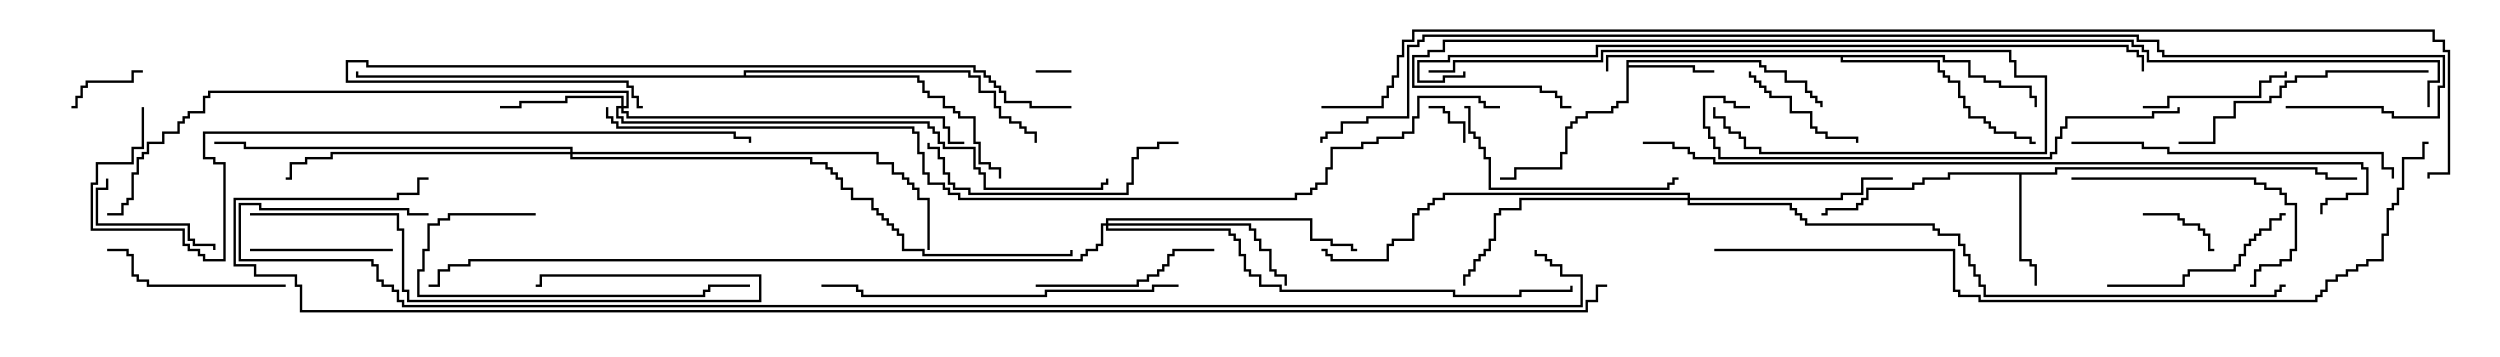 <svg version="1.1" width="105" height="15" xmlns="http://www.w3.org/2000/svg"><path d="M68.307,2.521L73.979,2.521L73.979,2.736L74.193,2.736L74.193,2.95L75.05,2.95L75.05,3.379L75.907,3.379L75.907,3.807L76.121,3.807L76.121,4.021L76.336,4.021L76.336,4.236L76.55,4.236L76.55,4.5L76.45,4.5L76.45,4.336L76.236,4.336L76.236,4.121L76.021,4.121L76.021,3.907L75.807,3.907L75.807,3.479L74.95,3.479L74.95,3.05L74.093,3.05L74.093,2.836L73.879,2.836L73.879,2.621L68.407,2.621L68.407,2.736L71.193,2.736L71.193,2.95L72,2.95L72,3.05L71.093,3.05L71.093,2.836L68.407,2.836L68.407,4.336L67.979,4.336L67.979,4.55L67.764,4.55L67.764,4.764L66.693,4.764L66.693,4.979L66.264,4.979L66.264,5.193L66.05,5.193L66.05,5.407L65.836,5.407L65.836,6.479L65.621,6.479L65.621,7.121L63.693,7.121L63.693,7.55L63,7.55L63,7.45L63.593,7.45L63.593,7.021L65.521,7.021L65.521,6.379L65.736,6.379L65.736,5.307L65.95,5.307L65.95,5.093L66.164,5.093L66.164,4.879L66.593,4.879L66.593,4.664L67.664,4.664L67.664,4.45L67.879,4.45L67.879,4.236L68.307,4.236z" stroke="none"/><path d="M86.307,7.236L86.307,7.021L97.336,7.021L97.336,7.236L97.764,7.236L97.764,7.45L99,7.45L99,7.55L97.664,7.55L97.664,7.336L97.236,7.336L97.236,7.121L86.407,7.121L86.407,7.336L84.907,7.336L84.907,10.879L85.336,10.879L85.336,11.093L85.55,11.093L85.55,12L85.45,12L85.45,11.193L85.236,11.193L85.236,10.979L84.807,10.979L84.807,7.336L81.907,7.336L81.907,7.55L80.836,7.55L80.836,7.764L80.407,7.764L80.407,7.979L78.479,7.979L78.479,8.407L78.264,8.407L78.264,8.621L78.05,8.621L78.05,8.836L76.764,8.836L76.764,9.05L76.5,9.05L76.5,8.95L76.664,8.95L76.664,8.736L77.95,8.736L77.95,8.521L78.164,8.521L78.164,8.307L78.379,8.307L78.379,7.879L80.307,7.879L80.307,7.664L80.736,7.664L80.736,7.45L81.807,7.45L81.807,7.236z" stroke="none"/><path d="M81.693,2.307L81.693,2.521L82.764,2.521L82.764,3.164L83.407,3.164L83.407,3.379L84.05,3.379L84.05,3.593L85.336,3.593L85.336,4.021L85.55,4.021L85.55,4.5L85.45,4.5L85.45,4.121L85.236,4.121L85.236,3.693L83.95,3.693L83.95,3.479L83.307,3.479L83.307,3.264L82.664,3.264L82.664,2.621L81.593,2.621L81.593,2.407L77.407,2.407L77.407,2.521L81.479,2.521L81.479,2.95L81.693,2.95L81.693,3.164L81.907,3.164L81.907,3.379L82.336,3.379L82.336,4.021L82.55,4.021L82.55,4.45L82.764,4.45L82.764,4.879L83.407,4.879L83.407,5.093L83.621,5.093L83.621,5.307L83.836,5.307L83.836,5.521L84.693,5.521L84.693,5.736L85.336,5.736L85.336,5.95L85.5,5.95L85.5,6.05L85.236,6.05L85.236,5.836L84.593,5.836L84.593,5.621L83.736,5.621L83.736,5.407L83.521,5.407L83.521,5.193L83.307,5.193L83.307,4.979L82.664,4.979L82.664,4.55L82.45,4.55L82.45,4.121L82.236,4.121L82.236,3.479L81.807,3.479L81.807,3.264L81.593,3.264L81.593,3.05L81.379,3.05L81.379,2.621L77.307,2.621L77.307,2.407L67.55,2.407L67.55,3L67.45,3L67.45,2.307z" stroke="none"/><path d="M31.236,3.164L31.236,2.95L40.764,2.95L40.764,3.164L41.193,3.164L41.193,3.807L41.836,3.807L41.836,4.45L42.05,4.45L42.05,4.879L42.479,4.879L42.479,5.093L42.907,5.093L42.907,5.307L43.121,5.307L43.121,5.521L43.55,5.521L43.55,6L43.45,6L43.45,5.621L43.021,5.621L43.021,5.407L42.807,5.407L42.807,5.193L42.379,5.193L42.379,4.979L41.95,4.979L41.95,4.55L41.736,4.55L41.736,3.907L41.093,3.907L41.093,3.264L40.664,3.264L40.664,3.05L31.336,3.05L31.336,3.164L38.621,3.164L38.621,3.379L38.836,3.379L38.836,3.807L39.05,3.807L39.05,4.021L39.693,4.021L39.693,4.45L40.121,4.45L40.121,4.664L40.336,4.664L40.336,4.879L40.979,4.879L40.979,5.95L41.193,5.95L41.193,6.807L41.621,6.807L41.621,7.021L42.05,7.021L42.05,7.5L41.95,7.5L41.95,7.121L41.521,7.121L41.521,6.907L41.093,6.907L41.093,6.05L40.879,6.05L40.879,4.979L40.236,4.979L40.236,4.764L40.021,4.764L40.021,4.55L39.593,4.55L39.593,4.121L38.95,4.121L38.95,3.907L38.736,3.907L38.736,3.479L38.521,3.479L38.521,3.264L14.95,3.264L14.95,3L15.05,3L15.05,3.164z" stroke="none"/><path d="M26.093,4.45L26.093,4.121L23.836,4.121L23.836,4.336L21.907,4.336L21.907,4.55L21,4.55L21,4.45L21.807,4.45L21.807,4.236L23.736,4.236L23.736,4.021L26.193,4.021L26.193,4.45L26.307,4.45L26.307,3.907L8.836,3.907L8.836,4.121L8.621,4.121L8.621,4.764L7.979,4.764L7.979,4.979L7.764,4.979L7.764,5.193L7.55,5.193L7.55,5.621L6.907,5.621L6.907,6.05L6.264,6.05L6.264,6.479L6.05,6.479L6.05,6.693L5.836,6.693L5.836,7.336L5.621,7.336L5.621,8.407L5.407,8.407L5.407,8.621L5.193,8.621L5.193,9.05L4.5,9.05L4.5,8.95L5.093,8.95L5.093,8.521L5.307,8.521L5.307,8.307L5.521,8.307L5.521,7.236L5.736,7.236L5.736,6.593L5.95,6.593L5.95,6.379L6.164,6.379L6.164,5.95L6.807,5.95L6.807,5.521L7.45,5.521L7.45,5.093L7.664,5.093L7.664,4.879L7.879,4.879L7.879,4.664L8.521,4.664L8.521,4.021L8.736,4.021L8.736,3.807L26.407,3.807L26.407,4.55L26.193,4.55L26.193,4.664L26.407,4.664L26.407,4.879L39.693,4.879L39.693,5.307L39.907,5.307L39.907,5.95L40.5,5.95L40.5,6.05L39.807,6.05L39.807,5.407L39.593,5.407L39.593,4.979L26.307,4.979L26.307,4.764L26.093,4.764L26.093,4.55L25.979,4.55L25.979,4.879L26.193,4.879L26.193,5.093L39.05,5.093L39.05,5.307L39.264,5.307L39.264,5.521L39.479,5.521L39.479,5.95L39.693,5.95L39.693,6.164L40.979,6.164L40.979,7.021L41.193,7.021L41.193,7.236L41.407,7.236L41.407,7.879L46.236,7.879L46.236,7.664L46.45,7.664L46.45,7.5L46.55,7.5L46.55,7.764L46.336,7.764L46.336,7.979L41.307,7.979L41.307,7.336L41.093,7.336L41.093,7.121L40.879,7.121L40.879,6.264L39.593,6.264L39.593,6.05L39.379,6.05L39.379,5.621L39.164,5.621L39.164,5.407L38.95,5.407L38.95,5.193L26.093,5.193L26.093,4.979L25.879,4.979L25.879,4.45z" stroke="none"/><path d="M46.45,9.379L46.45,9.164L55.121,9.164L55.121,10.021L55.979,10.021L55.979,10.236L56.836,10.236L56.836,10.45L57,10.45L57,10.55L56.736,10.55L56.736,10.336L55.879,10.336L55.879,10.121L55.021,10.121L55.021,9.264L46.55,9.264L46.55,9.379L52.55,9.379L52.55,9.593L52.764,9.593L52.764,10.021L52.979,10.021L52.979,10.45L53.407,10.45L53.407,11.307L53.621,11.307L53.621,11.521L54.05,11.521L54.05,12L53.95,12L53.95,11.621L53.521,11.621L53.521,11.407L53.307,11.407L53.307,10.55L52.879,10.55L52.879,10.121L52.664,10.121L52.664,9.693L52.45,9.693L52.45,9.479L46.55,9.479L46.55,9.593L51.693,9.593L51.693,9.807L51.907,9.807L51.907,10.021L52.121,10.021L52.121,10.664L52.336,10.664L52.336,11.307L52.55,11.307L52.55,11.521L52.979,11.521L52.979,11.95L53.836,11.95L53.836,12.164L61.121,12.164L61.121,12.379L63.807,12.379L63.807,12.164L65.95,12.164L65.95,12L66.05,12L66.05,12.264L63.907,12.264L63.907,12.479L61.021,12.479L61.021,12.264L53.736,12.264L53.736,12.05L52.879,12.05L52.879,11.621L52.45,11.621L52.45,11.407L52.236,11.407L52.236,10.764L52.021,10.764L52.021,10.121L51.807,10.121L51.807,9.907L51.593,9.907L51.593,9.693L46.45,9.693L46.45,9.479L46.336,9.479L46.336,10.336L46.121,10.336L46.121,10.55L45.693,10.55L45.693,10.764L45.479,10.764L45.479,10.979L19.764,10.979L19.764,11.193L18.907,11.193L18.907,11.407L18.479,11.407L18.479,12.05L18,12.05L18,11.95L18.379,11.95L18.379,11.307L18.807,11.307L18.807,11.093L19.664,11.093L19.664,10.879L45.379,10.879L45.379,10.664L45.593,10.664L45.593,10.45L46.021,10.45L46.021,10.236L46.236,10.236L46.236,9.379z" stroke="none"/><path d="M70.879,8.307L70.879,8.193L60.693,8.193L60.693,8.407L60.264,8.407L60.264,8.621L60.05,8.621L60.05,8.836L59.621,8.836L59.621,9.05L59.407,9.05L59.407,10.121L58.55,10.121L58.55,10.336L58.336,10.336L58.336,10.979L55.879,10.979L55.879,10.764L55.664,10.764L55.664,10.55L55.5,10.55L55.5,10.45L55.764,10.45L55.764,10.664L55.979,10.664L55.979,10.879L58.236,10.879L58.236,10.236L58.45,10.236L58.45,10.021L59.307,10.021L59.307,8.95L59.521,8.95L59.521,8.736L59.95,8.736L59.95,8.521L60.164,8.521L60.164,8.307L60.593,8.307L60.593,8.093L70.979,8.093L70.979,8.307L77.307,8.307L77.307,8.093L78.164,8.093L78.164,7.45L79.5,7.45L79.5,7.55L78.264,7.55L78.264,8.193L77.407,8.193L77.407,8.407L70.979,8.407L70.979,8.521L75.264,8.521L75.264,8.736L75.479,8.736L75.479,8.95L75.693,8.95L75.693,9.164L75.907,9.164L75.907,9.379L81.264,9.379L81.264,9.593L81.479,9.593L81.479,9.807L82.336,9.807L82.336,10.236L82.55,10.236L82.55,10.664L82.764,10.664L82.764,11.093L82.979,11.093L82.979,11.521L83.193,11.521L83.193,11.95L83.407,11.95L83.407,12.379L95.521,12.379L95.521,12.164L95.736,12.164L95.736,11.95L96,11.95L96,12.05L95.836,12.05L95.836,12.264L95.621,12.264L95.621,12.479L83.307,12.479L83.307,12.05L83.093,12.05L83.093,11.621L82.879,11.621L82.879,11.193L82.664,11.193L82.664,10.764L82.45,10.764L82.45,10.336L82.236,10.336L82.236,9.907L81.379,9.907L81.379,9.693L81.164,9.693L81.164,9.479L75.807,9.479L75.807,9.264L75.593,9.264L75.593,9.05L75.379,9.05L75.379,8.836L75.164,8.836L75.164,8.621L70.879,8.621L70.879,8.407L63.907,8.407L63.907,8.836L63.05,8.836L63.05,9.05L62.836,9.05L62.836,10.121L62.621,10.121L62.621,10.55L62.407,10.55L62.407,10.764L62.193,10.764L62.193,10.979L61.979,10.979L61.979,11.407L61.764,11.407L61.764,11.621L61.55,11.621L61.55,12L61.45,12L61.45,11.521L61.664,11.521L61.664,11.307L61.879,11.307L61.879,10.879L62.093,10.879L62.093,10.664L62.307,10.664L62.307,10.45L62.521,10.45L62.521,10.021L62.736,10.021L62.736,8.95L62.95,8.95L62.95,8.736L63.807,8.736L63.807,8.307z" stroke="none"/><path d="M23.95,6.379L23.95,6.264L10.236,6.264L10.236,6.05L9,6.05L9,5.95L10.336,5.95L10.336,6.164L24.05,6.164L24.05,6.379L36.907,6.379L36.907,6.807L37.55,6.807L37.55,7.236L37.979,7.236L37.979,7.45L38.193,7.45L38.193,7.664L38.407,7.664L38.407,7.879L38.621,7.879L38.621,8.307L39.05,8.307L39.05,10.5L38.95,10.5L38.95,8.407L38.521,8.407L38.521,7.979L38.307,7.979L38.307,7.764L38.093,7.764L38.093,7.55L37.879,7.55L37.879,7.336L37.45,7.336L37.45,6.907L36.807,6.907L36.807,6.479L24.05,6.479L24.05,6.593L34.121,6.593L34.121,6.807L34.764,6.807L34.764,7.021L34.979,7.021L34.979,7.236L35.193,7.236L35.193,7.45L35.407,7.45L35.407,7.879L35.836,7.879L35.836,8.307L36.693,8.307L36.693,8.736L36.907,8.736L36.907,8.95L37.121,8.95L37.121,9.164L37.336,9.164L37.336,9.379L37.55,9.379L37.55,9.593L37.764,9.593L37.764,9.807L37.979,9.807L37.979,10.45L38.836,10.45L38.836,10.664L44.95,10.664L44.95,10.5L45.05,10.5L45.05,10.764L38.736,10.764L38.736,10.55L37.879,10.55L37.879,9.907L37.664,9.907L37.664,9.693L37.45,9.693L37.45,9.479L37.236,9.479L37.236,9.264L37.021,9.264L37.021,9.05L36.807,9.05L36.807,8.836L36.593,8.836L36.593,8.407L35.736,8.407L35.736,7.979L35.307,7.979L35.307,7.55L35.093,7.55L35.093,7.336L34.879,7.336L34.879,7.121L34.664,7.121L34.664,6.907L34.021,6.907L34.021,6.693L23.95,6.693L23.95,6.479L13.979,6.479L13.979,6.693L12.907,6.693L12.907,6.907L12.264,6.907L12.264,7.55L12,7.55L12,7.45L12.164,7.45L12.164,6.807L12.807,6.807L12.807,6.593L13.879,6.593L13.879,6.379z" stroke="none"/><path d="M43.5,3.05L43.5,2.95L45,2.95L45,3.05z" stroke="none"/><path d="M61.55,6L61.45,6L61.45,5.193L60.807,5.193L60.807,4.764L60.593,4.764L60.593,4.55L60,4.55L60,4.45L60.693,4.45L60.693,4.664L60.907,4.664L60.907,5.093L61.55,5.093z" stroke="none"/><path d="M90,9.05L90,8.95L91.55,8.95L91.55,9.164L91.764,9.164L91.764,9.379L92.407,9.379L92.407,9.593L92.621,9.593L92.621,9.807L92.836,9.807L92.836,10.45L93,10.45L93,10.55L92.736,10.55L92.736,9.907L92.521,9.907L92.521,9.693L92.307,9.693L92.307,9.479L91.664,9.479L91.664,9.264L91.45,9.264L91.45,9.05z" stroke="none"/><path d="M6,2.95L6,3.05L5.621,3.05L5.621,3.479L3.693,3.479L3.693,3.693L3.479,3.693L3.479,4.121L3.264,4.121L3.264,4.55L3,4.55L3,4.45L3.164,4.45L3.164,4.021L3.379,4.021L3.379,3.593L3.593,3.593L3.593,3.379L5.521,3.379L5.521,2.95z" stroke="none"/><path d="M4.45,7.5L4.55,7.5L4.55,7.979L4.121,7.979L4.121,9.379L7.979,9.379L7.979,10.021L8.193,10.021L8.193,10.236L9.05,10.236L9.05,10.5L8.95,10.5L8.95,10.336L8.093,10.336L8.093,10.121L7.879,10.121L7.879,9.479L4.021,9.479L4.021,7.879L4.45,7.879z" stroke="none"/><path d="M73.45,3L73.55,3L73.55,3.164L73.764,3.164L73.764,3.379L73.979,3.379L73.979,3.593L74.193,3.593L74.193,3.807L74.407,3.807L74.407,4.021L75.264,4.021L75.264,4.664L76.121,4.664L76.121,5.307L76.336,5.307L76.336,5.521L76.764,5.521L76.764,5.736L78.05,5.736L78.05,6L77.95,6L77.95,5.836L76.664,5.836L76.664,5.621L76.236,5.621L76.236,5.407L76.021,5.407L76.021,4.764L75.164,4.764L75.164,4.121L74.307,4.121L74.307,3.907L74.093,3.907L74.093,3.693L73.879,3.693L73.879,3.479L73.664,3.479L73.664,3.264L73.45,3.264z" stroke="none"/><path d="M10.5,10.55L10.5,10.45L16.5,10.45L16.5,10.55z" stroke="none"/><path d="M90,4.55L90,4.45L91.021,4.45L91.021,4.021L94.879,4.021L94.879,3.379L95.307,3.379L95.307,3.164L95.95,3.164L95.95,3L96.05,3L96.05,3.264L95.407,3.264L95.407,3.479L94.979,3.479L94.979,4.121L91.121,4.121L91.121,4.55z" stroke="none"/><path d="M12,11.95L12,12.05L6.164,12.05L6.164,11.836L5.736,11.836L5.736,11.621L5.521,11.621L5.521,10.764L5.307,10.764L5.307,10.55L4.5,10.55L4.5,10.45L5.407,10.45L5.407,10.664L5.621,10.664L5.621,11.521L5.836,11.521L5.836,11.736L6.264,11.736L6.264,11.95z" stroke="none"/><path d="M43.5,12.05L43.5,11.95L47.736,11.95L47.736,11.736L48.164,11.736L48.164,11.521L48.593,11.521L48.593,11.307L48.807,11.307L48.807,11.093L49.021,11.093L49.021,10.664L49.236,10.664L49.236,10.45L51,10.45L51,10.55L49.336,10.55L49.336,10.764L49.121,10.764L49.121,11.193L48.907,11.193L48.907,11.407L48.693,11.407L48.693,11.621L48.264,11.621L48.264,11.836L47.836,11.836L47.836,12.05z" stroke="none"/><path d="M88.5,12.05L88.5,11.95L91.664,11.95L91.664,11.521L91.879,11.521L91.879,11.307L93.807,11.307L93.807,11.093L94.021,11.093L94.021,10.664L94.236,10.664L94.236,10.236L94.45,10.236L94.45,10.021L94.664,10.021L94.664,9.807L94.879,9.807L94.879,9.593L95.307,9.593L95.307,9.164L95.736,9.164L95.736,8.95L96,8.95L96,9.05L95.836,9.05L95.836,9.264L95.407,9.264L95.407,9.693L94.979,9.693L94.979,9.907L94.764,9.907L94.764,10.121L94.55,10.121L94.55,10.336L94.336,10.336L94.336,10.764L94.121,10.764L94.121,11.193L93.907,11.193L93.907,11.407L91.979,11.407L91.979,11.621L91.764,11.621L91.764,12.05z" stroke="none"/><path d="M87,7.55L87,7.45L94.764,7.45L94.764,7.664L95.193,7.664L95.193,7.879L95.836,7.879L95.836,8.093L96.05,8.093L96.05,8.521L96.479,8.521L96.479,10.55L96.264,10.55L96.264,10.979L95.836,10.979L95.836,11.193L94.979,11.193L94.979,11.407L94.764,11.407L94.764,12.05L94.5,12.05L94.5,11.95L94.664,11.95L94.664,11.307L94.879,11.307L94.879,11.093L95.736,11.093L95.736,10.879L96.164,10.879L96.164,10.45L96.379,10.45L96.379,8.621L95.95,8.621L95.95,8.193L95.736,8.193L95.736,7.979L95.093,7.979L95.093,7.764L94.664,7.764L94.664,7.55z" stroke="none"/><path d="M61.5,4.55L61.5,4.45L61.764,4.45L61.764,5.521L61.979,5.521L61.979,5.736L62.193,5.736L62.193,6.164L62.407,6.164L62.407,6.593L62.621,6.593L62.621,7.879L70.021,7.879L70.021,7.664L70.236,7.664L70.236,7.45L70.5,7.45L70.5,7.55L70.336,7.55L70.336,7.764L70.121,7.764L70.121,7.979L62.521,7.979L62.521,6.693L62.307,6.693L62.307,6.264L62.093,6.264L62.093,5.836L61.879,5.836L61.879,5.621L61.664,5.621L61.664,4.55z" stroke="none"/><path d="M22.5,8.95L22.5,9.05L18.907,9.05L18.907,9.264L18.479,9.264L18.479,9.479L18.05,9.479L18.05,10.55L17.836,10.55L17.836,11.407L17.621,11.407L17.621,12.379L29.521,12.379L29.521,12.164L29.736,12.164L29.736,11.95L31.5,11.95L31.5,12.05L29.836,12.05L29.836,12.264L29.621,12.264L29.621,12.479L17.521,12.479L17.521,11.307L17.736,11.307L17.736,10.45L17.95,10.45L17.95,9.379L18.379,9.379L18.379,9.164L18.807,9.164L18.807,8.95z" stroke="none"/><path d="M49.5,5.95L49.5,6.05L48.693,6.05L48.693,6.264L47.836,6.264L47.836,6.693L47.621,6.693L47.621,7.764L47.407,7.764L47.407,8.193L40.664,8.193L40.664,7.979L40.021,7.979L40.021,7.764L39.807,7.764L39.807,7.336L39.593,7.336L39.593,6.693L39.379,6.693L39.379,6.264L38.95,6.264L38.95,6L39.05,6L39.05,6.164L39.479,6.164L39.479,6.593L39.693,6.593L39.693,7.236L39.907,7.236L39.907,7.664L40.121,7.664L40.121,7.879L40.764,7.879L40.764,8.093L47.307,8.093L47.307,7.664L47.521,7.664L47.521,6.593L47.736,6.593L47.736,6.164L48.593,6.164L48.593,5.95z" stroke="none"/><path d="M102,2.95L102,3.05L97.764,3.05L97.764,3.264L96.479,3.264L96.479,3.479L96.05,3.479L96.05,3.693L95.836,3.693L95.836,4.121L95.407,4.121L95.407,4.336L93.907,4.336L93.907,4.979L93.05,4.979L93.05,6.05L91.5,6.05L91.5,5.95L92.95,5.95L92.95,4.879L93.807,4.879L93.807,4.236L95.307,4.236L95.307,4.021L95.736,4.021L95.736,3.593L95.95,3.593L95.95,3.379L96.379,3.379L96.379,3.164L97.664,3.164L97.664,2.95z" stroke="none"/><path d="M60,3.05L60,2.95L61.021,2.95L61.021,2.521L67.236,2.521L67.236,2.093L84.479,2.093L84.479,2.521L84.693,2.521L84.693,3.164L85.979,3.164L85.979,6.479L73.879,6.479L73.879,6.264L73.236,6.264L73.236,5.836L73.021,5.836L73.021,5.621L72.593,5.621L72.593,5.407L72.379,5.407L72.379,4.979L71.95,4.979L71.95,4.5L72.05,4.5L72.05,4.879L72.479,4.879L72.479,5.307L72.693,5.307L72.693,5.521L73.121,5.521L73.121,5.736L73.336,5.736L73.336,6.164L73.979,6.164L73.979,6.379L85.879,6.379L85.879,3.264L84.593,3.264L84.593,2.621L84.379,2.621L84.379,2.193L67.336,2.193L67.336,2.621L61.121,2.621L61.121,3.05z" stroke="none"/><path d="M10.5,9.05L10.5,8.95L16.764,8.95L16.764,9.593L16.979,9.593L16.979,12.164L17.193,12.164L17.193,12.593L31.879,12.593L31.879,11.621L22.764,11.621L22.764,12.05L22.5,12.05L22.5,11.95L22.664,11.95L22.664,11.521L31.979,11.521L31.979,12.693L17.093,12.693L17.093,12.264L16.879,12.264L16.879,9.693L16.664,9.693L16.664,9.05z" stroke="none"/><path d="M87,6.05L87,5.95L90.05,5.95L90.05,6.164L91.121,6.164L91.121,6.379L100.121,6.379L100.121,7.021L100.55,7.021L100.55,7.5L100.45,7.5L100.45,7.121L100.021,7.121L100.021,6.479L91.021,6.479L91.021,6.264L89.95,6.264L89.95,6.05z" stroke="none"/><path d="M49.5,11.95L49.5,12.05L48.479,12.05L48.479,12.264L43.979,12.264L43.979,12.479L36.164,12.479L36.164,12.264L35.95,12.264L35.95,12.05L34.5,12.05L34.5,11.95L36.05,11.95L36.05,12.164L36.264,12.164L36.264,12.379L43.879,12.379L43.879,12.164L48.379,12.164L48.379,11.95z" stroke="none"/><path d="M45,4.45L45,4.55L43.236,4.55L43.236,4.336L42.164,4.336L42.164,3.907L41.95,3.907L41.95,3.693L41.736,3.693L41.736,3.479L41.521,3.479L41.521,3.264L41.307,3.264L41.307,3.05L40.879,3.05L40.879,2.836L15.379,2.836L15.379,2.621L14.621,2.621L14.621,3.379L26.407,3.379L26.407,3.593L26.621,3.593L26.621,4.021L26.836,4.021L26.836,4.45L27,4.45L27,4.55L26.736,4.55L26.736,4.121L26.521,4.121L26.521,3.693L26.307,3.693L26.307,3.479L14.521,3.479L14.521,2.521L15.479,2.521L15.479,2.736L40.979,2.736L40.979,2.95L41.407,2.95L41.407,3.164L41.621,3.164L41.621,3.379L41.836,3.379L41.836,3.593L42.05,3.593L42.05,3.807L42.264,3.807L42.264,4.236L43.336,4.236L43.336,4.45z" stroke="none"/><path d="M91.45,4.5L91.55,4.5L91.55,4.764L90.479,4.764L90.479,4.979L86.836,4.979L86.836,5.407L86.621,5.407L86.621,5.836L86.407,5.836L86.407,6.479L86.193,6.479L86.193,6.693L72.164,6.693L72.164,6.264L71.95,6.264L71.95,5.836L71.736,5.836L71.736,5.407L71.521,5.407L71.521,4.021L72.479,4.021L72.479,4.236L72.907,4.236L72.907,4.45L73.5,4.45L73.5,4.55L72.807,4.55L72.807,4.336L72.379,4.336L72.379,4.121L71.621,4.121L71.621,5.307L71.836,5.307L71.836,5.736L72.05,5.736L72.05,6.164L72.264,6.164L72.264,6.593L86.093,6.593L86.093,6.379L86.307,6.379L86.307,5.736L86.521,5.736L86.521,5.307L86.736,5.307L86.736,4.879L90.379,4.879L90.379,4.664L91.45,4.664z" stroke="none"/><path d="M5.95,4.5L6.05,4.5L6.05,6.264L5.621,6.264L5.621,6.907L4.121,6.907L4.121,7.764L3.907,7.764L3.907,9.593L7.764,9.593L7.764,10.236L7.979,10.236L7.979,10.45L8.407,10.45L8.407,10.664L8.621,10.664L8.621,10.879L9.379,10.879L9.379,6.907L8.95,6.907L8.95,6.693L8.521,6.693L8.521,5.521L30.907,5.521L30.907,5.736L31.55,5.736L31.55,6L31.45,6L31.45,5.836L30.807,5.836L30.807,5.621L8.621,5.621L8.621,6.593L9.05,6.593L9.05,6.807L9.479,6.807L9.479,10.979L8.521,10.979L8.521,10.764L8.307,10.764L8.307,10.55L7.879,10.55L7.879,10.336L7.664,10.336L7.664,9.693L3.807,9.693L3.807,7.664L4.021,7.664L4.021,6.807L5.521,6.807L5.521,6.164L5.95,6.164z" stroke="none"/><path d="M61.45,3L61.55,3L61.55,3.264L60.693,3.264L60.693,3.479L59.521,3.479L59.521,2.521L60.807,2.521L60.807,2.307L67.021,2.307L67.021,1.879L89.407,1.879L89.407,2.093L89.836,2.093L89.836,2.307L90.05,2.307L90.05,3L89.95,3L89.95,2.407L89.736,2.407L89.736,2.193L89.307,2.193L89.307,1.979L67.121,1.979L67.121,2.407L60.907,2.407L60.907,2.621L59.621,2.621L59.621,3.379L60.593,3.379L60.593,3.164L61.45,3.164z" stroke="none"/><path d="M69,6.05L69,5.95L70.336,5.95L70.336,6.164L70.979,6.164L70.979,6.379L71.193,6.379L71.193,6.593L72.05,6.593L72.05,6.807L99.264,6.807L99.264,7.021L99.479,7.021L99.479,8.193L98.621,8.193L98.621,8.407L97.764,8.407L97.764,8.621L97.55,8.621L97.55,9L97.45,9L97.45,8.521L97.664,8.521L97.664,8.307L98.521,8.307L98.521,8.093L99.379,8.093L99.379,7.121L99.164,7.121L99.164,6.907L71.95,6.907L71.95,6.693L71.093,6.693L71.093,6.479L70.879,6.479L70.879,6.264L70.236,6.264L70.236,6.05z" stroke="none"/><path d="M72,10.55L72,10.45L82.121,10.45L82.121,12.164L82.336,12.164L82.336,12.379L83.193,12.379L83.193,12.593L97.236,12.593L97.236,12.379L97.45,12.379L97.45,12.164L97.664,12.164L97.664,11.736L98.093,11.736L98.093,11.521L98.521,11.521L98.521,11.307L98.95,11.307L98.95,11.093L99.379,11.093L99.379,10.879L100.021,10.879L100.021,9.807L100.236,9.807L100.236,8.736L100.45,8.736L100.45,8.521L100.664,8.521L100.664,7.879L100.879,7.879L100.879,6.593L101.736,6.593L101.736,5.95L102,5.95L102,6.05L101.836,6.05L101.836,6.693L100.979,6.693L100.979,7.979L100.764,7.979L100.764,8.621L100.55,8.621L100.55,8.836L100.336,8.836L100.336,9.907L100.121,9.907L100.121,10.979L99.479,10.979L99.479,11.193L99.05,11.193L99.05,11.407L98.621,11.407L98.621,11.621L98.193,11.621L98.193,11.836L97.764,11.836L97.764,12.264L97.55,12.264L97.55,12.479L97.336,12.479L97.336,12.693L83.093,12.693L83.093,12.479L82.236,12.479L82.236,12.264L82.021,12.264L82.021,10.55z" stroke="none"/><path d="M102.05,4.5L101.95,4.5L101.95,3.379L102.379,3.379L102.379,2.621L90.164,2.621L90.164,2.193L89.95,2.193L89.95,1.979L89.521,1.979L89.521,1.764L60.693,1.764L60.693,2.193L60.05,2.193L60.05,2.407L59.407,2.407L59.407,3.593L64.764,3.593L64.764,3.807L65.407,3.807L65.407,4.021L65.621,4.021L65.621,4.45L66,4.45L66,4.55L65.521,4.55L65.521,4.121L65.307,4.121L65.307,3.907L64.664,3.907L64.664,3.693L59.307,3.693L59.307,2.307L59.95,2.307L59.95,2.093L60.593,2.093L60.593,1.664L89.621,1.664L89.621,1.879L90.05,1.879L90.05,2.093L90.264,2.093L90.264,2.521L102.479,2.521L102.479,3.479L102.05,3.479z" stroke="none"/><path d="M25.45,4.5L25.55,4.5L25.55,4.879L25.764,4.879L25.764,5.093L25.979,5.093L25.979,5.307L38.407,5.307L38.407,5.521L38.621,5.521L38.621,6.379L38.836,6.379L38.836,7.236L39.05,7.236L39.05,7.664L39.693,7.664L39.693,7.879L39.907,7.879L39.907,8.093L40.336,8.093L40.336,8.307L54.379,8.307L54.379,8.093L55.021,8.093L55.021,7.879L55.236,7.879L55.236,7.664L55.664,7.664L55.664,7.021L55.879,7.021L55.879,6.164L57.164,6.164L57.164,5.95L57.807,5.95L57.807,5.736L58.879,5.736L58.879,5.521L59.307,5.521L59.307,4.879L59.521,4.879L59.521,4.021L62.193,4.021L62.193,4.236L62.407,4.236L62.407,4.45L63,4.45L63,4.55L62.307,4.55L62.307,4.336L62.093,4.336L62.093,4.121L59.621,4.121L59.621,4.979L59.407,4.979L59.407,5.621L58.979,5.621L58.979,5.836L57.907,5.836L57.907,6.05L57.264,6.05L57.264,6.264L55.979,6.264L55.979,7.121L55.764,7.121L55.764,7.764L55.336,7.764L55.336,7.979L55.121,7.979L55.121,8.193L54.479,8.193L54.479,8.407L40.236,8.407L40.236,8.193L39.807,8.193L39.807,7.979L39.593,7.979L39.593,7.764L38.95,7.764L38.95,7.336L38.736,7.336L38.736,6.479L38.521,6.479L38.521,5.621L38.307,5.621L38.307,5.407L25.879,5.407L25.879,5.193L25.664,5.193L25.664,4.979L25.45,4.979z" stroke="none"/><path d="M96,4.55L96,4.45L100.121,4.45L100.121,4.664L100.55,4.664L100.55,4.879L102.379,4.879L102.379,3.593L102.593,3.593L102.593,2.407L90.807,2.407L90.807,2.193L90.593,2.193L90.593,1.764L89.736,1.764L89.736,1.55L59.836,1.55L59.836,1.764L59.621,1.764L59.621,1.979L59.193,1.979L59.193,4.979L57.479,4.979L57.479,5.193L56.407,5.193L56.407,5.621L55.764,5.621L55.764,5.836L55.55,5.836L55.55,6L55.45,6L55.45,5.736L55.664,5.736L55.664,5.521L56.307,5.521L56.307,5.093L57.379,5.093L57.379,4.879L59.093,4.879L59.093,1.879L59.521,1.879L59.521,1.664L59.736,1.664L59.736,1.45L89.836,1.45L89.836,1.664L90.693,1.664L90.693,2.093L90.907,2.093L90.907,2.307L102.693,2.307L102.693,3.693L102.479,3.693L102.479,4.979L100.45,4.979L100.45,4.764L100.021,4.764L100.021,4.55z" stroke="none"/><path d="M18,8.95L18,9.05L17.093,9.05L17.093,8.836L10.879,8.836L10.879,8.621L10.121,8.621L10.121,10.879L15.693,10.879L15.693,11.093L15.907,11.093L15.907,11.736L16.121,11.736L16.121,11.95L16.55,11.95L16.55,12.164L16.764,12.164L16.764,12.593L16.979,12.593L16.979,12.807L66.379,12.807L66.379,11.621L65.521,11.621L65.521,11.193L65.093,11.193L65.093,10.979L64.879,10.979L64.879,10.764L64.45,10.764L64.45,10.5L64.55,10.5L64.55,10.664L64.979,10.664L64.979,10.879L65.193,10.879L65.193,11.093L65.621,11.093L65.621,11.521L66.479,11.521L66.479,12.907L16.879,12.907L16.879,12.693L16.664,12.693L16.664,12.264L16.45,12.264L16.45,12.05L16.021,12.05L16.021,11.836L15.807,11.836L15.807,11.193L15.593,11.193L15.593,10.979L10.021,10.979L10.021,8.521L10.979,8.521L10.979,8.736L17.193,8.736L17.193,8.95z" stroke="none"/><path d="M55.5,4.55L55.5,4.45L58.021,4.45L58.021,4.021L58.236,4.021L58.236,3.593L58.45,3.593L58.45,3.164L58.664,3.164L58.664,2.307L58.879,2.307L58.879,1.664L59.307,1.664L59.307,1.236L102.264,1.236L102.264,1.664L102.693,1.664L102.693,2.093L102.907,2.093L102.907,7.336L102.05,7.336L102.05,7.5L101.95,7.5L101.95,7.236L102.807,7.236L102.807,2.193L102.593,2.193L102.593,1.764L102.164,1.764L102.164,1.336L59.407,1.336L59.407,1.764L58.979,1.764L58.979,2.407L58.764,2.407L58.764,3.264L58.55,3.264L58.55,3.693L58.336,3.693L58.336,4.121L58.121,4.121L58.121,4.55z" stroke="none"/><path d="M67.5,11.95L67.5,12.05L67.121,12.05L67.121,12.693L66.693,12.693L66.693,13.121L12.593,13.121L12.593,12.05L12.379,12.05L12.379,11.621L10.664,11.621L10.664,11.193L9.807,11.193L9.807,8.307L16.664,8.307L16.664,8.093L17.521,8.093L17.521,7.45L18,7.45L18,7.55L17.621,7.55L17.621,8.193L16.764,8.193L16.764,8.407L9.907,8.407L9.907,11.093L10.764,11.093L10.764,11.521L12.479,11.521L12.479,11.95L12.693,11.95L12.693,13.021L66.593,13.021L66.593,12.593L67.021,12.593L67.021,11.95z" stroke="none"/></svg>